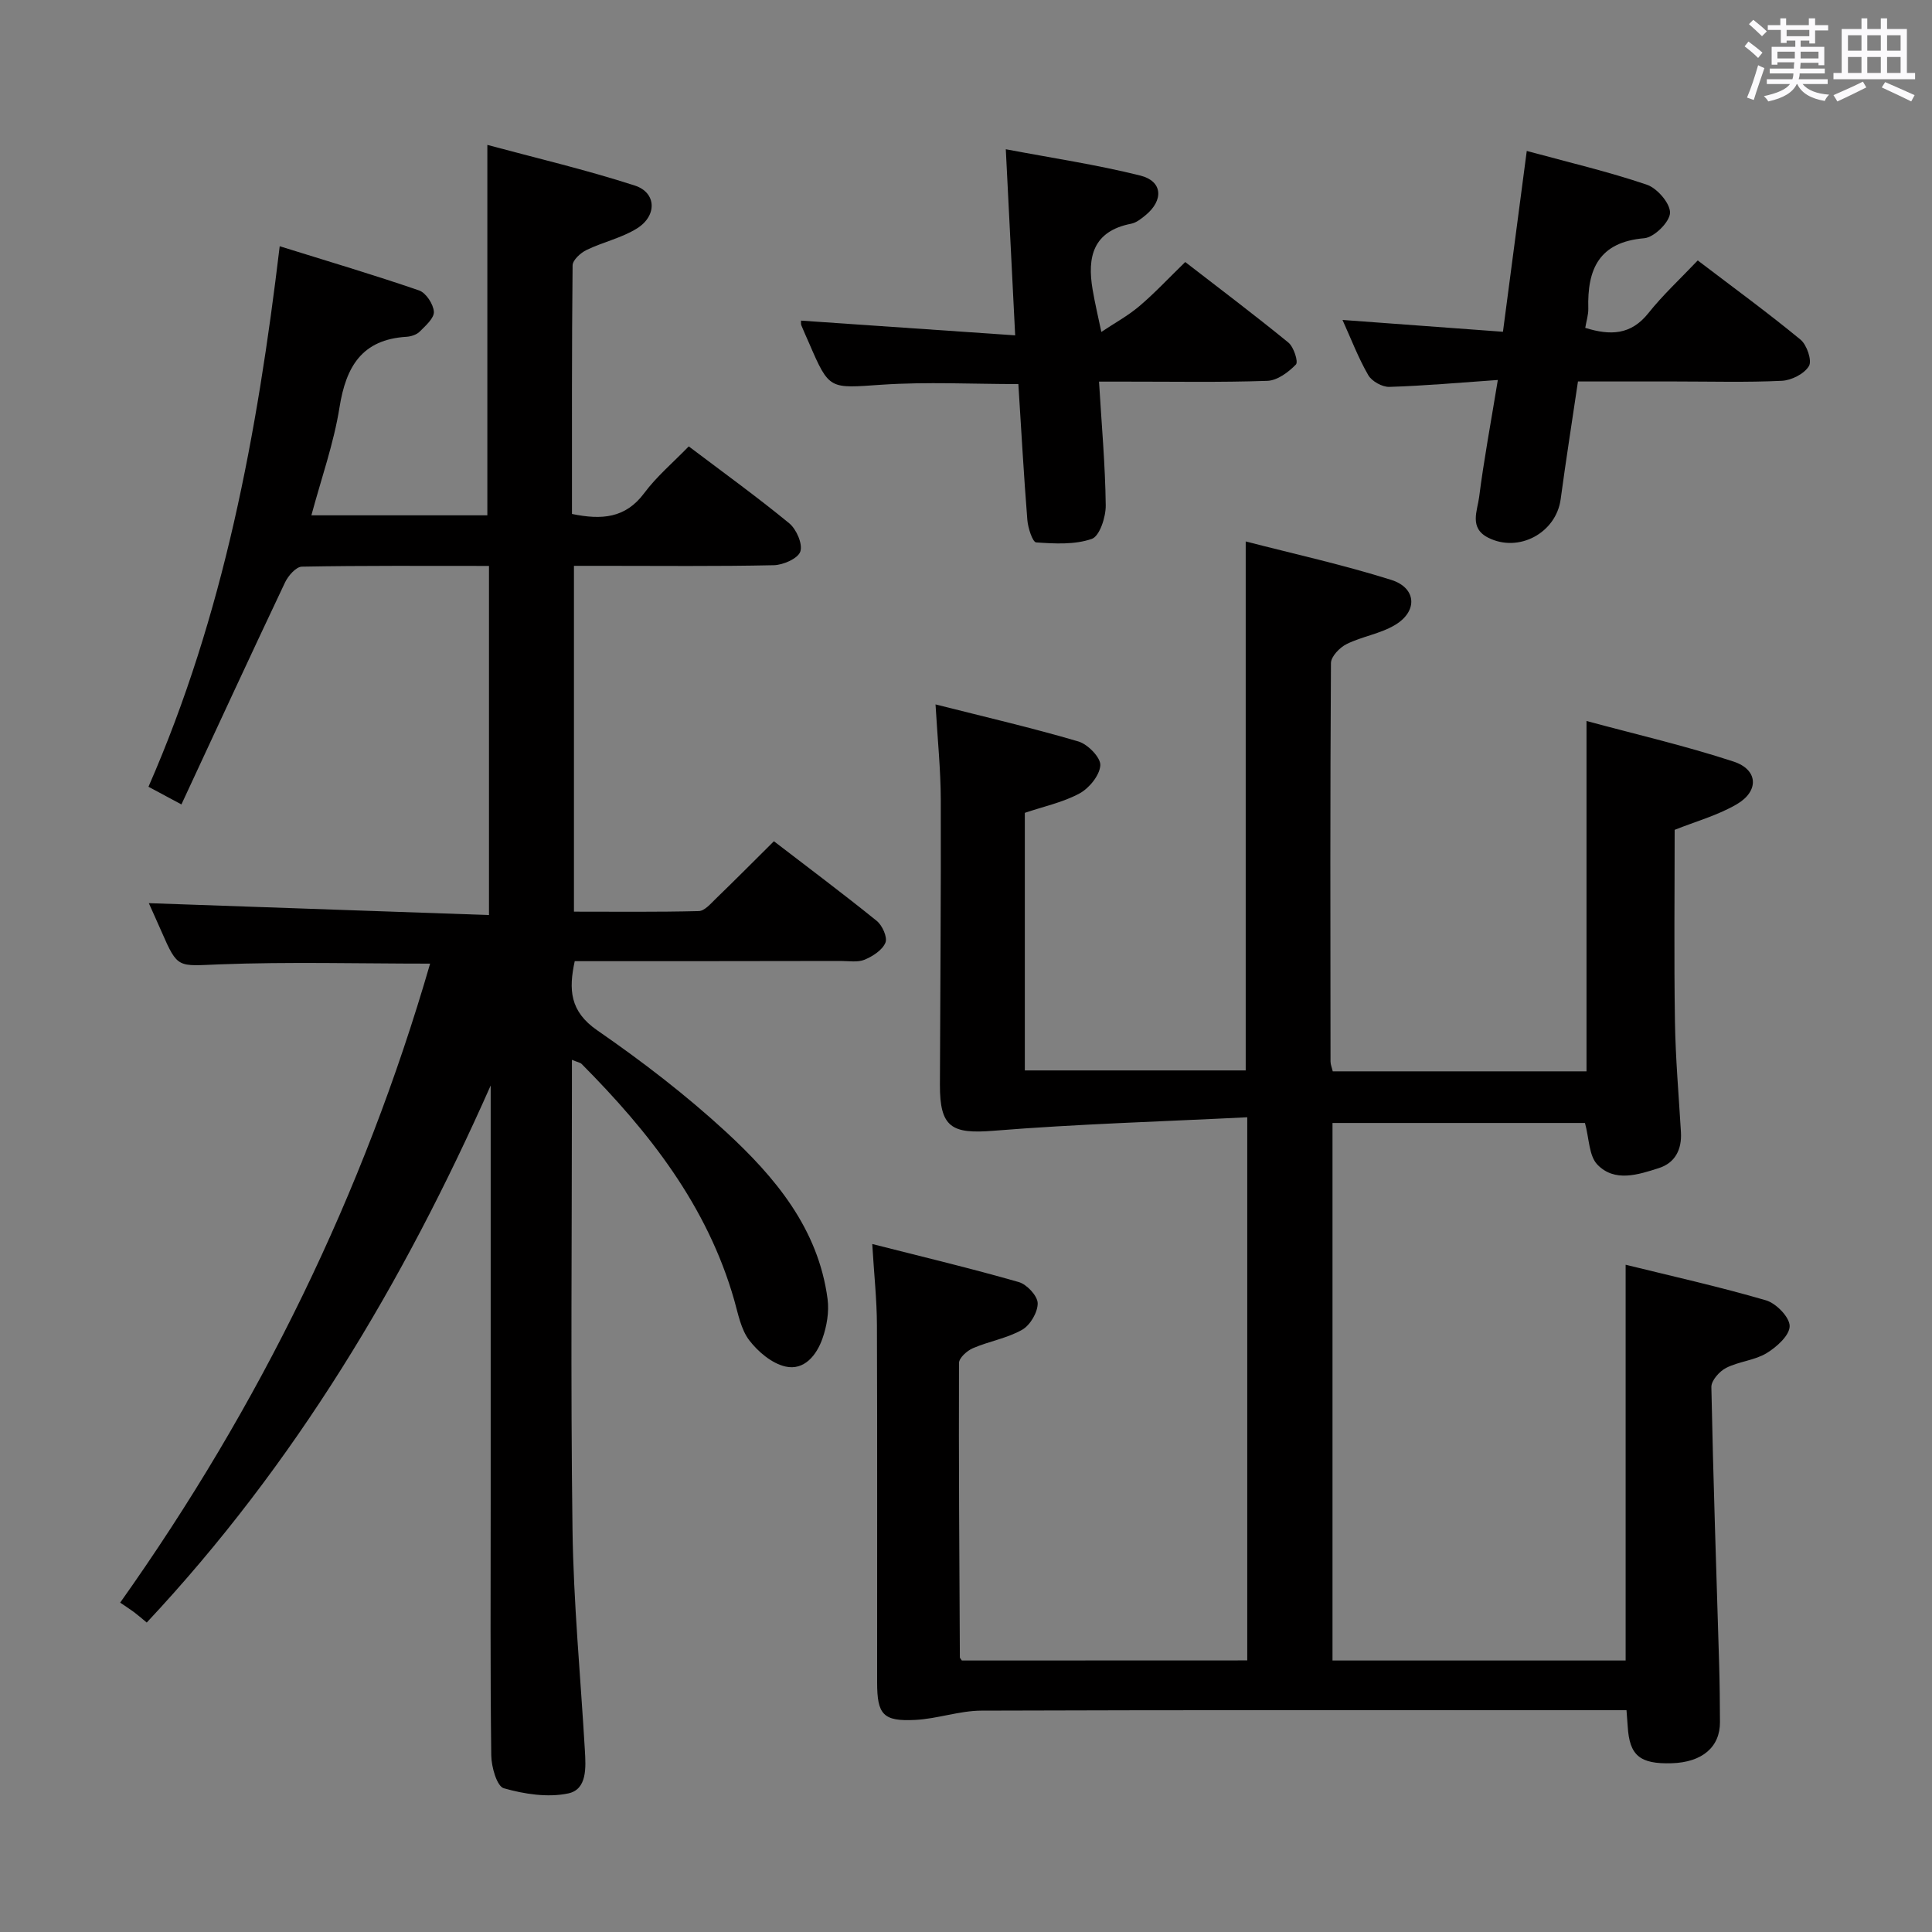 <svg enable-background="new 0 0 400 400" viewBox="0 0 400 400" xmlns="http://www.w3.org/2000/svg"><rect x="0" y="0" width="400" height="400" fill="#808080" stroke="none"/><path d="m361.2 9.6.8-1c.9.7 1.9 1.4 2.9 2.3l-.9 1.1c-1-1-2-1.8-2.8-2.4zm.5 10.6c.9-2.1 1.6-4.3 2.3-6.7.4.2.8.4 1.3.6-.7 2.1-1.5 4.3-2.2 6.6zm.4-15.2.9-.9c1 .8 2 1.6 2.8 2.4l-1 1c-.9-.9-1.8-1.7-2.7-2.5zm12.5-1.2h1.2v1.4h2.7v1.1h-2.7v2.7h-1.2v-.6h-1.8v1.3h4.9v3.8h-1.2v-.5h-3.7c0 .4-.1.9-.1 1.2h5.1v1h-5.2c0 .5-.1.9-.2 1.2h6v1h-5.2c1.1 1.3 2.9 2 5.5 2.2-.4.4-.7.8-.9 1.3-2.9-.5-4.8-1.6-5.7-3.5h-.1c-.8 1.7-2.7 2.9-5.9 3.6-.2-.4-.6-.8-.9-1.1 2.8-.6 4.6-1.4 5.4-2.5h-4.8v-1h5.3c.1-.3.2-.7.2-1.2h-4.9v-1h5c0-.4 0-.8.1-1.3h-3.5v.5h-1.2v-3.7h4.9v-1.3h-1.8v.5h-1.2v-2.7h-2.7v-1h2.6v-1.4h1.2v1.4h4.7v-1.4zm-6.6 8.3h3.6c0-.4 0-.9 0-1.4h-3.6zm1.9-4.6h4.7v-1.3h-4.7zm6.6 3.2h-3.7v1.4h3.7z" fill="#fbfafc"/><path d="m385.3 3.8h1.3v2.2h2.8v-2.2h1.3v2.2h4.1v9.1h1.7v1.3h-16.9v-1.3h1.7v-9.1h4.1v-2.2zm.4 13.1.7 1.2c-1.8.9-3.8 1.9-6 2.9-.2-.4-.5-.8-.8-1.3 2.3-1 4.3-1.9 6.1-2.8zm-3.1-6.4h2.8v-3.2h-2.8zm0 4.6h2.8v-3.3h-2.8zm4-4.6h2.8v-3.2h-2.8zm0 4.6h2.8v-3.3h-2.8zm3.7 1.9c2.1.9 4.1 1.8 6.1 2.7l-.7 1.3c-2.2-1.1-4.2-2-6.1-2.9zm3.2-9.7h-2.8v3.2h2.8v-3.1zm-2.8 7.8h2.8v-3.3h-2.8z" fill="#fbfafc"/><g fill="#010000"><path d="m118.41 219.43v5.67c0 30.49-.29 60.99.12 91.48.2 15.27 1.67 30.52 2.56 45.78.21 3.56.5 8.12-3.45 8.95-4.23.89-9.09.14-13.33-1.07-1.44-.41-2.57-4.42-2.6-6.8-.22-17.33-.12-34.66-.12-51.99 0-27.16 0-54.32 0-81.48 0-1.74 0-3.49 0-5.23-18.1 40.87-40.53 78.44-71.21 111.19-1.13-.93-1.85-1.57-2.61-2.14-.81-.6-1.66-1.14-2.89-1.98 28.99-40.88 50.36-84.67 64.17-132.3-14.77 0-29.2-.4-43.6.15-8.65.33-8.62.99-12-6.76-.92-2.1-1.87-4.19-2.64-5.91 23.51.82 46.8 1.64 70.43 2.46 0-24.73 0-48.29 0-72.28-13.15 0-25.95-.09-38.74.15-1.2.02-2.83 1.88-3.48 3.25-7.17 15.13-14.19 30.34-21.46 45.98-2.86-1.54-4.67-2.51-6.82-3.66 15.6-35.62 22.53-73.05 27.17-111.91 10.05 3.13 19.52 5.94 28.85 9.15 1.43.49 2.96 2.83 3.07 4.4.09 1.32-1.71 2.9-2.93 4.12-.64.65-1.8 1.02-2.75 1.08-9.22.56-12.52 6.18-13.86 14.62-1.19 7.47-3.77 14.71-5.82 22.34h36.43c0-25.22 0-50.4 0-76.69 10.01 2.7 20.41 5.14 30.54 8.42 4.48 1.45 4.64 6.24.46 8.86-3.17 1.99-7.05 2.82-10.47 4.48-1.23.59-2.86 2.08-2.88 3.18-.18 17.13-.13 34.26-.13 51.47 6.13 1.26 11.07.92 14.97-4.33 2.56-3.44 5.93-6.28 9.21-9.66 7.16 5.41 14.15 10.46 20.8 15.92 1.49 1.23 2.82 4.27 2.3 5.85-.47 1.43-3.54 2.79-5.49 2.83-11.82.26-23.66.13-35.49.13-1.82 0-3.64 0-5.89 0v71.6c8.67 0 17.26.1 25.85-.12 1.19-.03 2.45-1.52 3.49-2.53 3.93-3.8 7.79-7.69 12.06-11.93 7.18 5.52 14.34 10.87 21.29 16.49 1.16.94 2.26 3.4 1.8 4.51-.63 1.53-2.61 2.81-4.3 3.52-1.44.6-3.28.27-4.94.27-18.3.04-36.62.04-55.09.04-1.27 5.89-1.02 10.39 4.65 14.31 9.28 6.41 18.32 13.35 26.61 20.98 10.22 9.42 19.17 20.07 21.09 34.66.35 2.65-.16 5.63-1.06 8.18-1.2 3.43-3.78 6.69-7.68 5.79-2.8-.64-5.64-3.04-7.46-5.41-1.73-2.25-2.31-5.46-3.12-8.32-5.57-19.52-17.62-34.84-31.6-48.91-.3-.3-.85-.37-2.01-.85z"/><path d="m258.23 343.77c0-37.35 0-74.26 0-112.45-17.78.89-35.18 1.39-52.51 2.79-8.68.7-11.15-.66-11.12-9.54.06-19.66.24-39.32.18-58.98-.02-6.27-.67-12.54-1.09-19.75 10.39 2.63 20.06 4.87 29.57 7.67 1.95.57 4.64 3.32 4.55 4.93-.12 2.07-2.29 4.74-4.3 5.83-3.44 1.86-7.43 2.7-11.33 4.02v53.33h45.73c0-36.13 0-72.35 0-109.52 9.83 2.54 20.12 4.81 30.13 7.96 5.22 1.64 5.54 6.46.84 9.3-3.04 1.85-6.85 2.39-10.08 3.99-1.42.7-3.23 2.57-3.24 3.93-.18 27.5-.12 54.99-.09 82.49 0 .63.28 1.26.46 2.04h52.54c0-23.94 0-47.66 0-72.54 10.26 2.78 20.51 5.14 30.46 8.41 5.08 1.67 5.32 6.1.65 8.83-3.95 2.31-8.51 3.56-12.86 5.3 0 13.11-.15 26.4.06 39.69.12 7.64.79 15.27 1.24 22.9.21 3.59-1.2 6.37-4.6 7.45-4.26 1.36-9.12 2.97-12.69-.72-1.77-1.83-1.7-5.42-2.58-8.63-16.93 0-34.37 0-52.27 0v111.29h60.69c0-27.1 0-54.14 0-81.94 9.65 2.38 19.45 4.56 29.06 7.37 2.1.61 4.91 3.5 4.9 5.34 0 1.91-2.7 4.34-4.78 5.6-2.49 1.5-5.73 1.71-8.36 3.04-1.39.7-3.1 2.63-3.07 3.97.38 19.13 1.04 38.25 1.61 57.38.12 4 .15 8 .17 11.99.03 5.18-3.7 8.33-9.98 8.52-6.62.2-8.76-1.6-9.12-7.63-.06-.96-.14-1.92-.25-3.35-1.83 0-3.46 0-5.09 0-42.83 0-85.66-.06-128.49.09-4.56.02-9.09 1.69-13.68 1.92-6.65.34-7.89-1.1-7.89-7.77-.02-24.66.05-49.32-.04-73.97-.02-5.28-.6-10.56-.97-16.79 10.62 2.7 20.54 5.07 30.34 7.88 1.67.48 3.88 2.85 3.91 4.37.03 1.87-1.54 4.55-3.21 5.5-3.11 1.77-6.86 2.38-10.2 3.82-1.22.52-2.87 2.01-2.88 3.06-.07 20.32.07 40.63.18 60.95 0 .14.17.28.41.65 19.47-.02 39.08-.02 59.09-.02z"/><path d="m210.18 69.43c-.67-13.29-1.27-25.19-1.94-38.53 9.54 1.81 18.81 3.19 27.86 5.45 4.62 1.16 4.86 5.1 1.07 8.21-.89.73-1.91 1.55-2.98 1.76-7.88 1.53-9.13 6.88-7.98 13.61.5 2.95 1.2 5.86 1.81 8.79 2.63-1.76 5.45-3.29 7.85-5.32 3.16-2.67 6-5.73 9.52-9.15 7.06 5.46 14.32 10.93 21.35 16.67 1.12.91 2.1 3.99 1.57 4.54-1.54 1.6-3.86 3.32-5.92 3.39-9.81.34-19.64.15-29.47.16-1.63 0-3.26 0-5.38 0 .53 8.85 1.29 17.23 1.39 25.62.03 2.41-1.26 6.37-2.88 6.94-3.53 1.23-7.67 1-11.52.73-.74-.05-1.7-2.99-1.83-4.66-.74-9.27-1.25-18.55-1.86-28.12-9.48 0-18.91-.5-28.27.13-10.87.74-10.84 1.17-15.07-8.63-.53-1.22-1.09-2.43-1.59-3.66-.12-.29-.05-.65-.07-.98 14.48.99 28.96 1.99 44.34 3.05z"/><path d="m310.11 78.67c-7.94.55-15.19 1.21-22.45 1.43-1.48.05-3.65-1.16-4.38-2.44-2.06-3.56-3.53-7.45-5.33-11.42 11.18.83 22.01 1.63 33.22 2.45 1.64-12.48 3.24-24.58 4.93-37.44 8.7 2.37 16.91 4.29 24.86 6.99 2.15.73 4.87 3.89 4.8 5.84-.07 1.89-3.28 5.06-5.32 5.24-9.42.8-11.83 6.44-11.6 14.58.03 1.27-.4 2.56-.63 3.98 5.2 1.62 9.46 1.49 13.08-3.06 2.99-3.76 6.56-7.05 10.21-10.9 7.43 5.66 14.52 10.83 21.28 16.4 1.31 1.08 2.42 4.34 1.74 5.47-.96 1.61-3.62 2.96-5.62 3.05-7.31.35-14.64.14-21.97.14-6.63 0-13.26 0-20.23 0-1.23 8.34-2.5 16.34-3.58 24.37-.94 6.98-8.68 11.17-15.01 7.97-3.99-2.02-2.23-5.57-1.87-8.41.98-7.71 2.42-15.37 3.87-24.24z"/></g></svg>